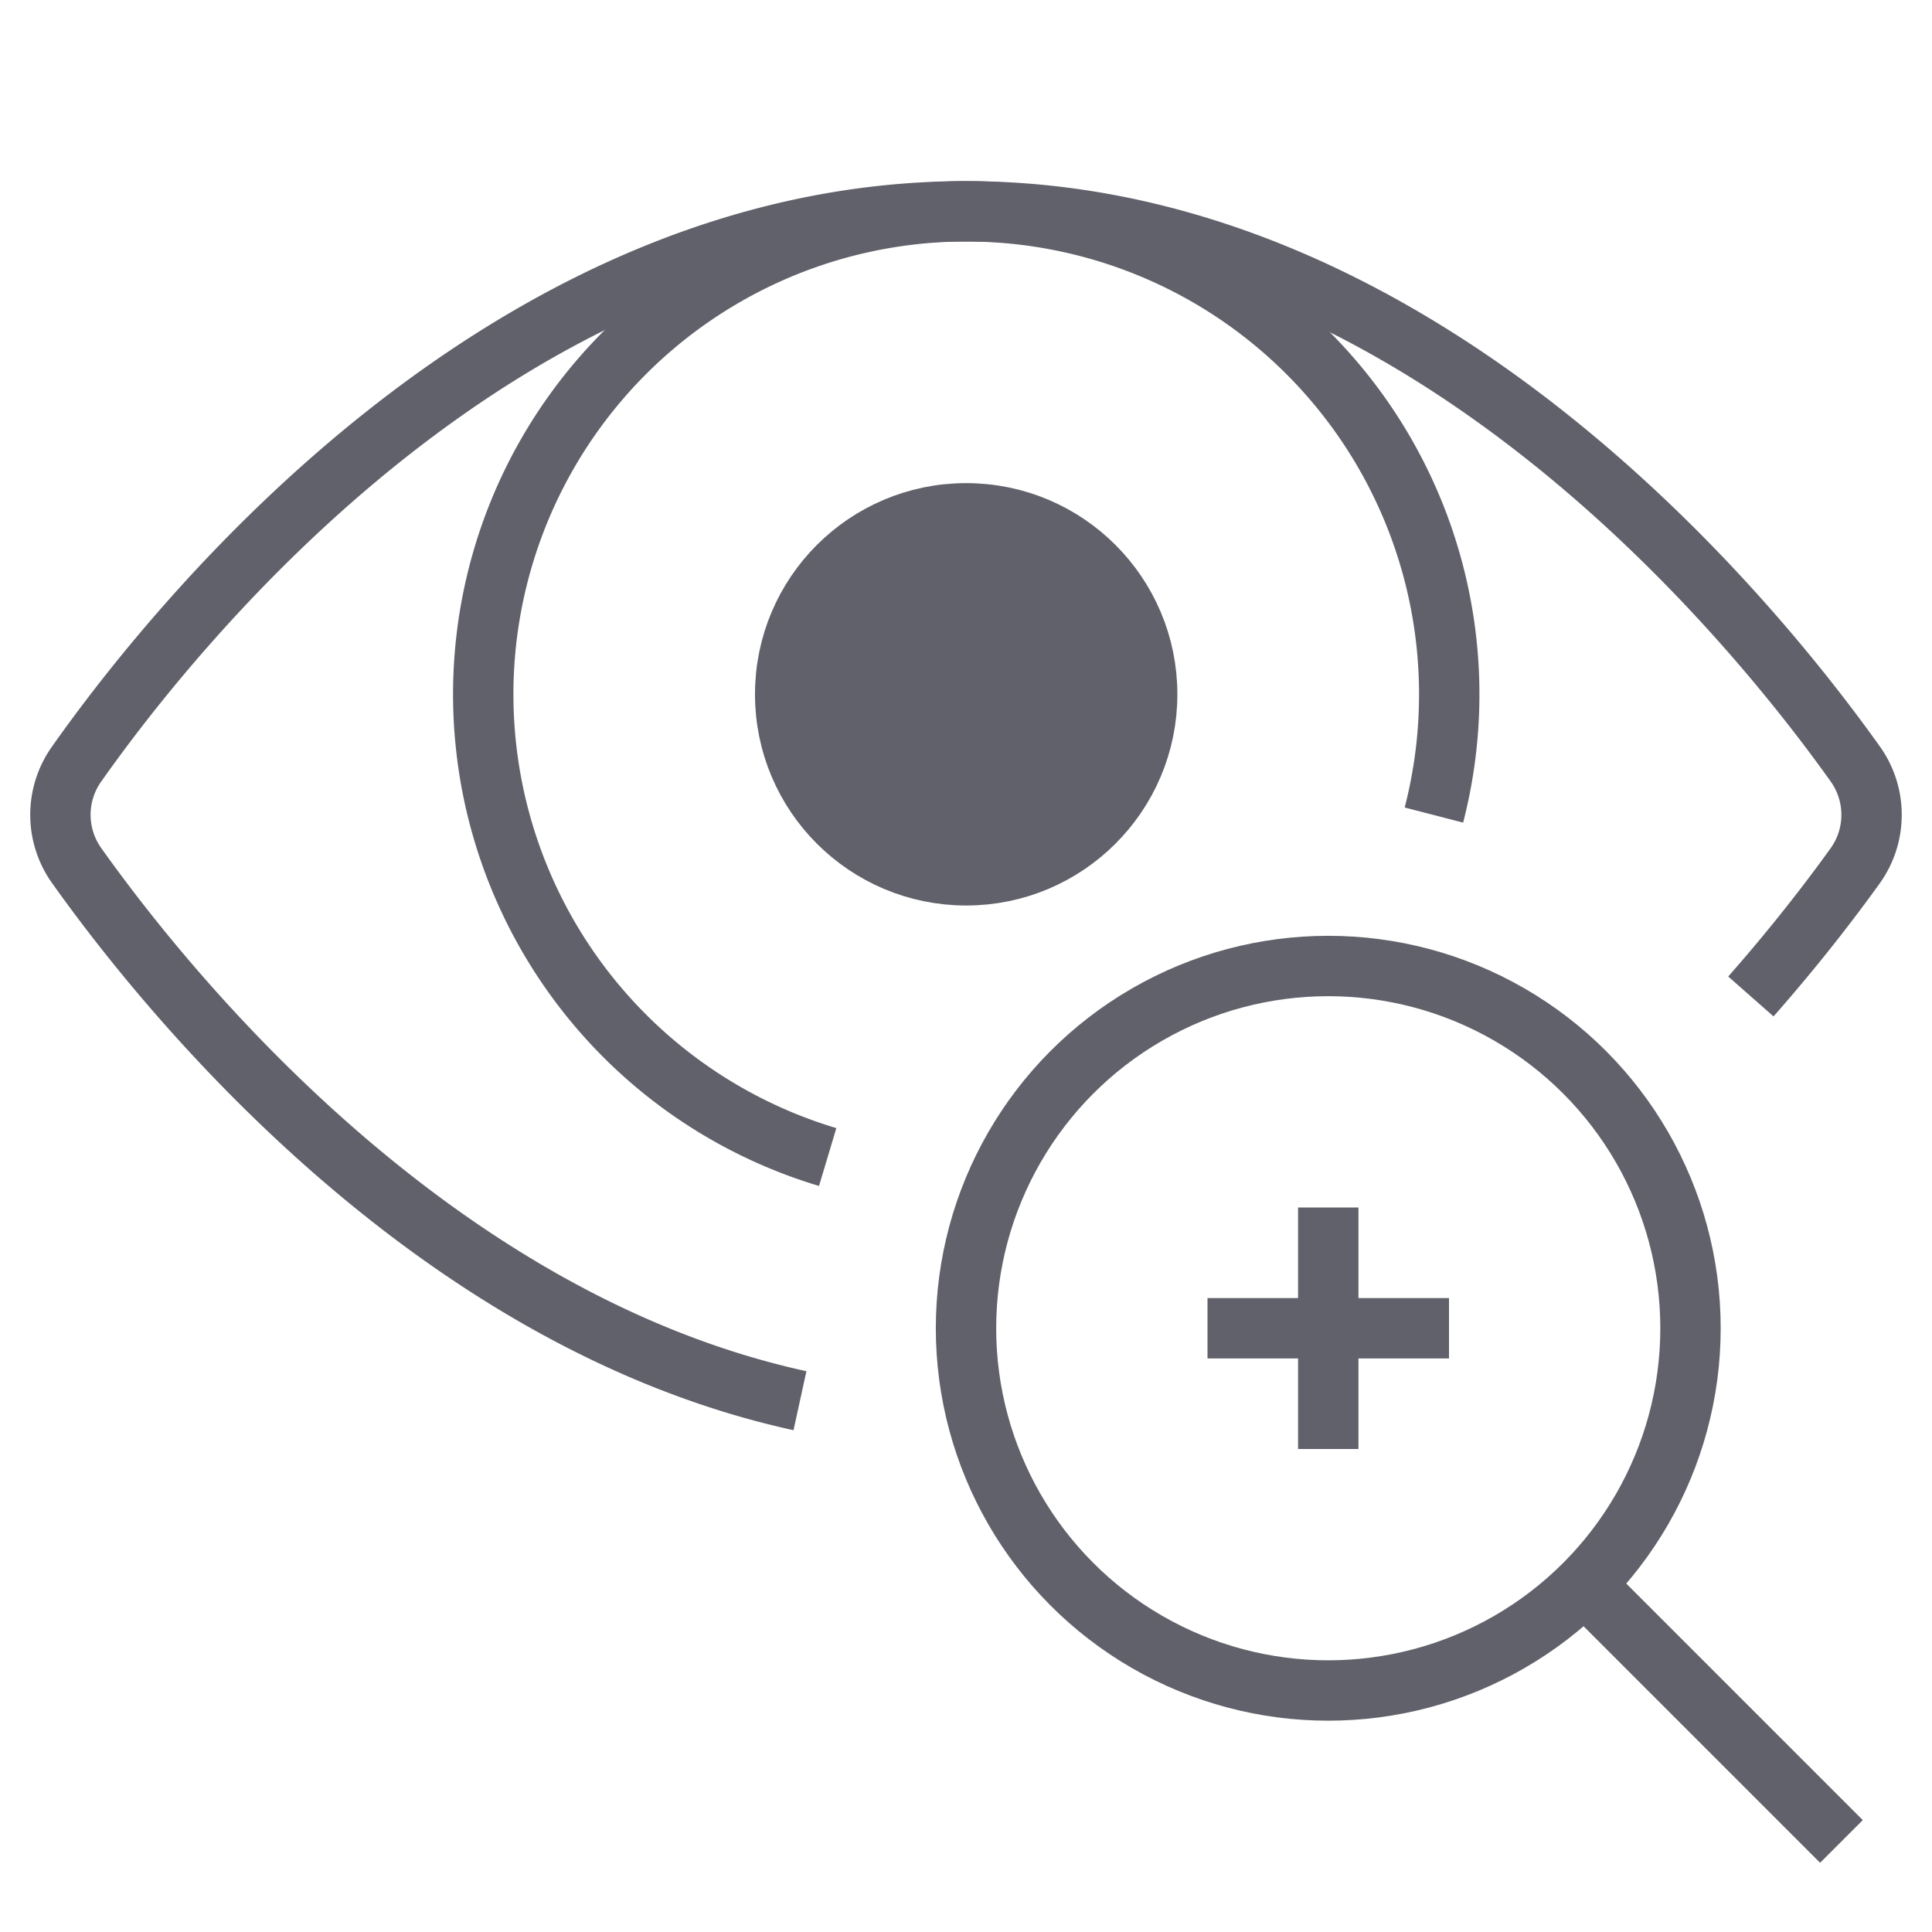 <svg xmlns="http://www.w3.org/2000/svg" height="64" width="64" viewBox="0 0 64 64">
    <path d="M58,33.009c1.508-1.713,2.673-3.24,3.453-4.325a2.9,2.9,0,0,0,.008-3.373C58.024,20.487,47.077,7,32,7,16.8,7,5.923,20.507,2.531,25.32a2.9,2.9,0,0,0,.008,3.353C5.525,32.874,14.269,43.727,26.5,46.4" fill="none" stroke="#61616b" stroke-width="2"></path>
    <path d="M47.5,27A16,16,0,1,0,27.418,38.328" fill="none" stroke="#61616b" stroke-width="2"></path>
    <circle cx="32.006" cy="23" r="5.996" fill="#61616b" data-stroke="none" stroke="none"></circle>
    <circle cx="32.006" cy="23" r="5.996" fill="none" stroke="#61616b" stroke-width="2"></circle>
    <line x1="44" y1="40" x2="44" y2="48" fill="none" stroke="#61616b" stroke-width="2" data-color="color-2"></line>
    <line x1="40" y1="44" x2="48" y2="44" fill="none" stroke="#61616b" stroke-width="2" data-color="color-2"></line>
    <circle cx="44" cy="44" r="12" fill="none" stroke="#61616b" stroke-width="2" data-color="color-2"></circle>
    <line x1="61" y1="61" x2="52.5" y2="52.5" fill="none" stroke="#61616b" stroke-width="2" data-color="color-2"></line>
</svg>